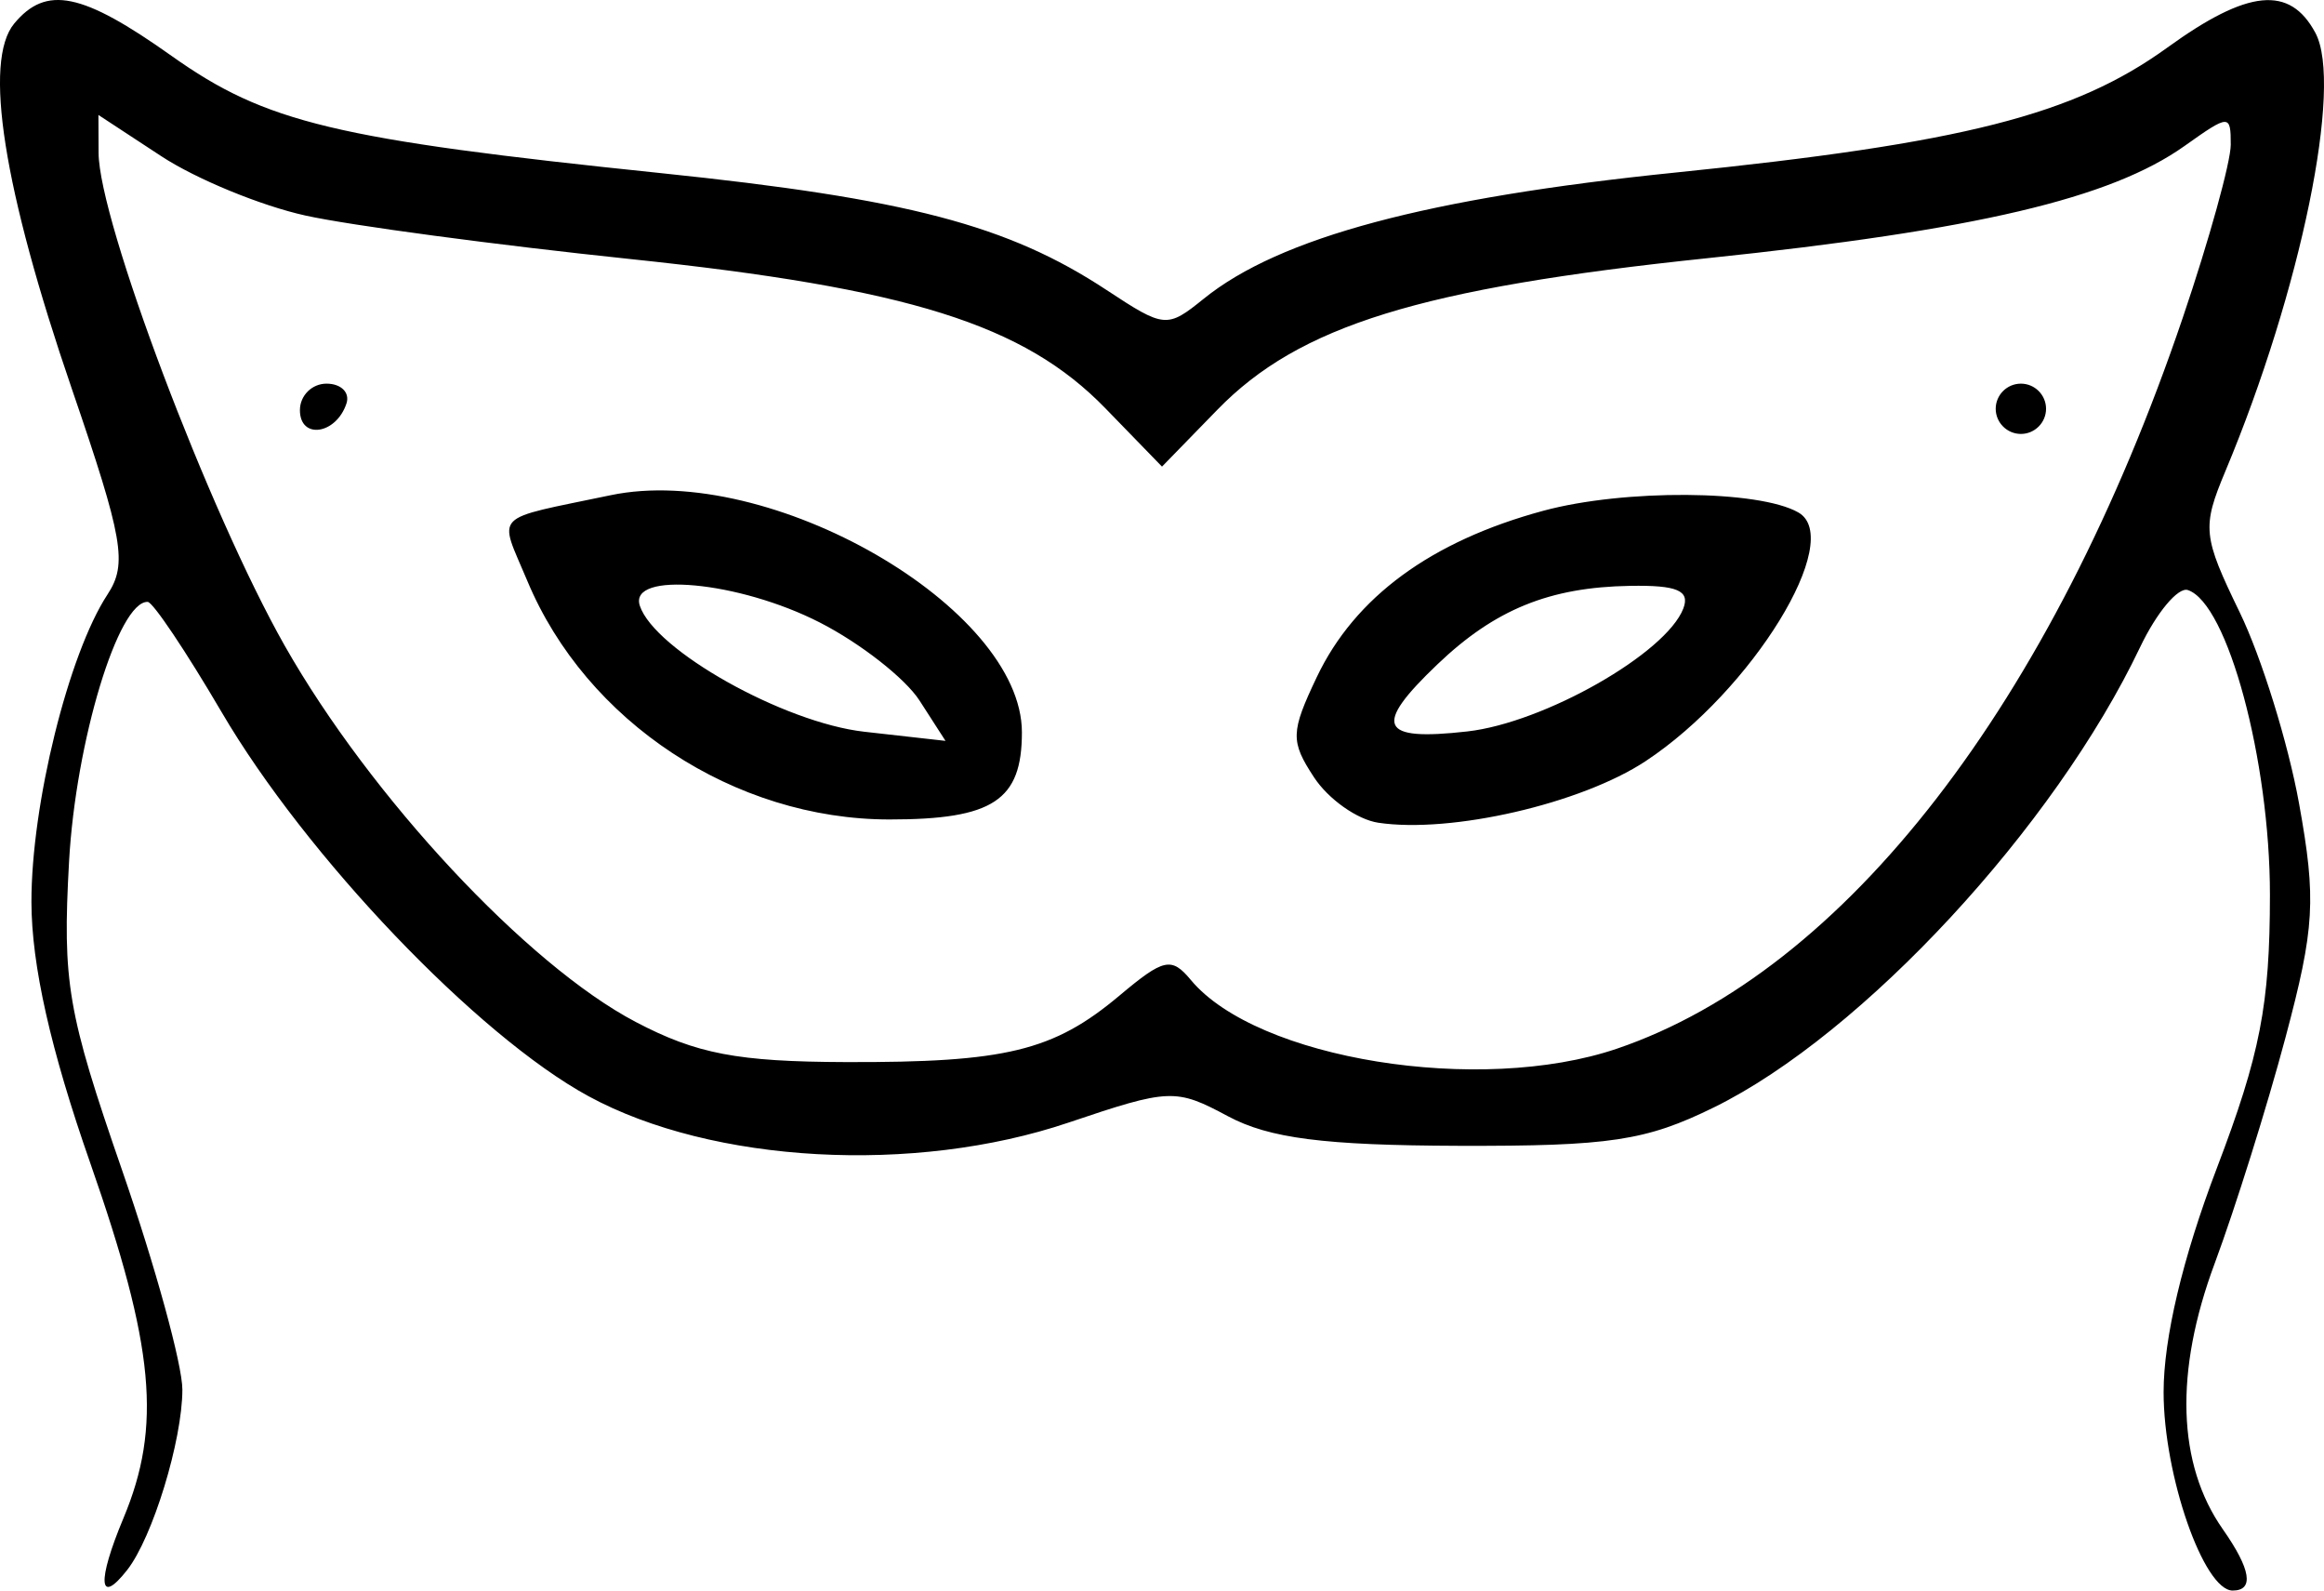 <svg width="57" height="39" viewBox="0 0 57 39" fill="none" xmlns="http://www.w3.org/2000/svg">
<path fill-rule="evenodd" clip-rule="evenodd" d="M0.349 0.577C-0.414 1.495 0.081 4.634 1.76 9.529C3.024 13.215 3.13 13.825 2.637 14.576C1.68 16.034 0.767 19.726 0.771 22.12C0.774 23.668 1.241 25.738 2.213 28.515C3.789 33.019 3.972 34.97 3.027 37.227C2.375 38.784 2.419 39.389 3.119 38.496C3.743 37.701 4.473 35.314 4.473 34.071C4.473 33.462 3.807 31.038 2.992 28.686C1.654 24.823 1.529 24.09 1.694 21.121C1.858 18.178 2.902 14.733 3.623 14.758C3.751 14.762 4.565 15.976 5.432 17.455C7.508 20.999 11.71 25.397 14.435 26.879C17.468 28.528 22.428 28.801 26.203 27.527C28.685 26.689 28.836 26.683 30.116 27.369C31.131 27.912 32.473 28.084 35.77 28.095C39.483 28.106 40.37 27.973 42.042 27.15C45.68 25.362 50.391 20.276 52.488 15.872C52.894 15.021 53.421 14.389 53.661 14.468C54.637 14.793 55.675 18.646 55.674 21.943C55.672 24.637 55.437 25.848 54.369 28.65C53.533 30.844 53.066 32.81 53.066 34.136C53.066 36.176 54.05 39 54.76 39C55.291 39 55.208 38.48 54.52 37.499C53.399 35.901 53.329 33.636 54.319 30.978C54.822 29.625 55.603 27.138 56.053 25.449C56.774 22.747 56.814 22.058 56.387 19.695C56.12 18.218 55.466 16.114 54.934 15.017C54.026 13.147 54.004 12.932 54.581 11.554C56.436 7.123 57.472 2.08 56.789 0.806C56.161 -0.365 55.136 -0.264 53.16 1.165C50.872 2.82 48.147 3.512 41.093 4.231C35.02 4.85 31.383 5.822 29.525 7.324C28.623 8.053 28.561 8.047 27.14 7.111C24.723 5.519 22.26 4.873 16.21 4.245C8.205 3.415 6.521 3.011 4.21 1.372C2.015 -0.186 1.135 -0.368 0.349 0.577ZM7.491 5.285C8.585 5.527 12.168 6.007 15.453 6.351C22.295 7.069 25.113 7.954 27.112 10.012L28.5 11.441L29.857 10.048C31.863 7.985 34.835 7.067 41.874 6.331C48.469 5.643 51.765 4.868 53.581 3.578C54.678 2.799 54.713 2.798 54.713 3.547C54.713 3.972 54.184 5.881 53.537 7.788C50.327 17.251 45.247 23.813 39.659 25.713C36.298 26.856 30.825 25.974 29.207 24.028C28.732 23.457 28.543 23.499 27.455 24.413C25.837 25.771 24.668 26.055 20.74 26.042C18.087 26.033 17.084 25.841 15.592 25.058C12.934 23.664 9.088 19.541 6.983 15.832C5.123 12.552 2.425 5.411 2.418 3.749L2.414 2.819L3.959 3.832C4.808 4.389 6.398 5.044 7.491 5.285ZM7.356 10.057C7.356 10.783 8.243 10.657 8.497 9.895C8.587 9.626 8.367 9.407 8.008 9.407C7.65 9.407 7.356 9.7 7.356 10.057ZM48.948 10.023C48.948 10.362 49.226 10.64 49.566 10.64C49.905 10.64 50.183 10.362 50.183 10.023C50.183 9.684 49.905 9.407 49.566 9.407C49.226 9.407 48.948 9.684 48.948 10.023ZM14.974 12.143C12.02 12.762 12.226 12.55 12.934 14.244C14.378 17.7 18.013 20.093 21.817 20.093C24.356 20.093 25.064 19.627 25.064 17.957C25.064 14.896 18.869 11.326 14.974 12.143ZM37.852 12.524C35.1 13.268 33.229 14.641 32.297 16.601C31.654 17.953 31.648 18.176 32.229 19.06C32.58 19.595 33.289 20.096 33.804 20.173C35.594 20.441 38.781 19.707 40.363 18.662C42.973 16.938 45.255 13.224 44.109 12.566C43.142 12.01 39.834 11.988 37.852 12.524ZM20.108 15.264C21.102 15.772 22.202 16.633 22.553 17.177L23.19 18.166L21.198 17.942C19.221 17.719 16.053 15.941 15.693 14.853C15.41 13.996 18.123 14.248 20.108 15.264ZM41.286 14.921C40.863 16.021 37.87 17.724 35.986 17.935C33.832 18.178 33.667 17.805 35.256 16.289C36.664 14.944 38.004 14.398 39.979 14.365C41.136 14.345 41.455 14.481 41.286 14.921Z" fill="black"/>
</svg>
